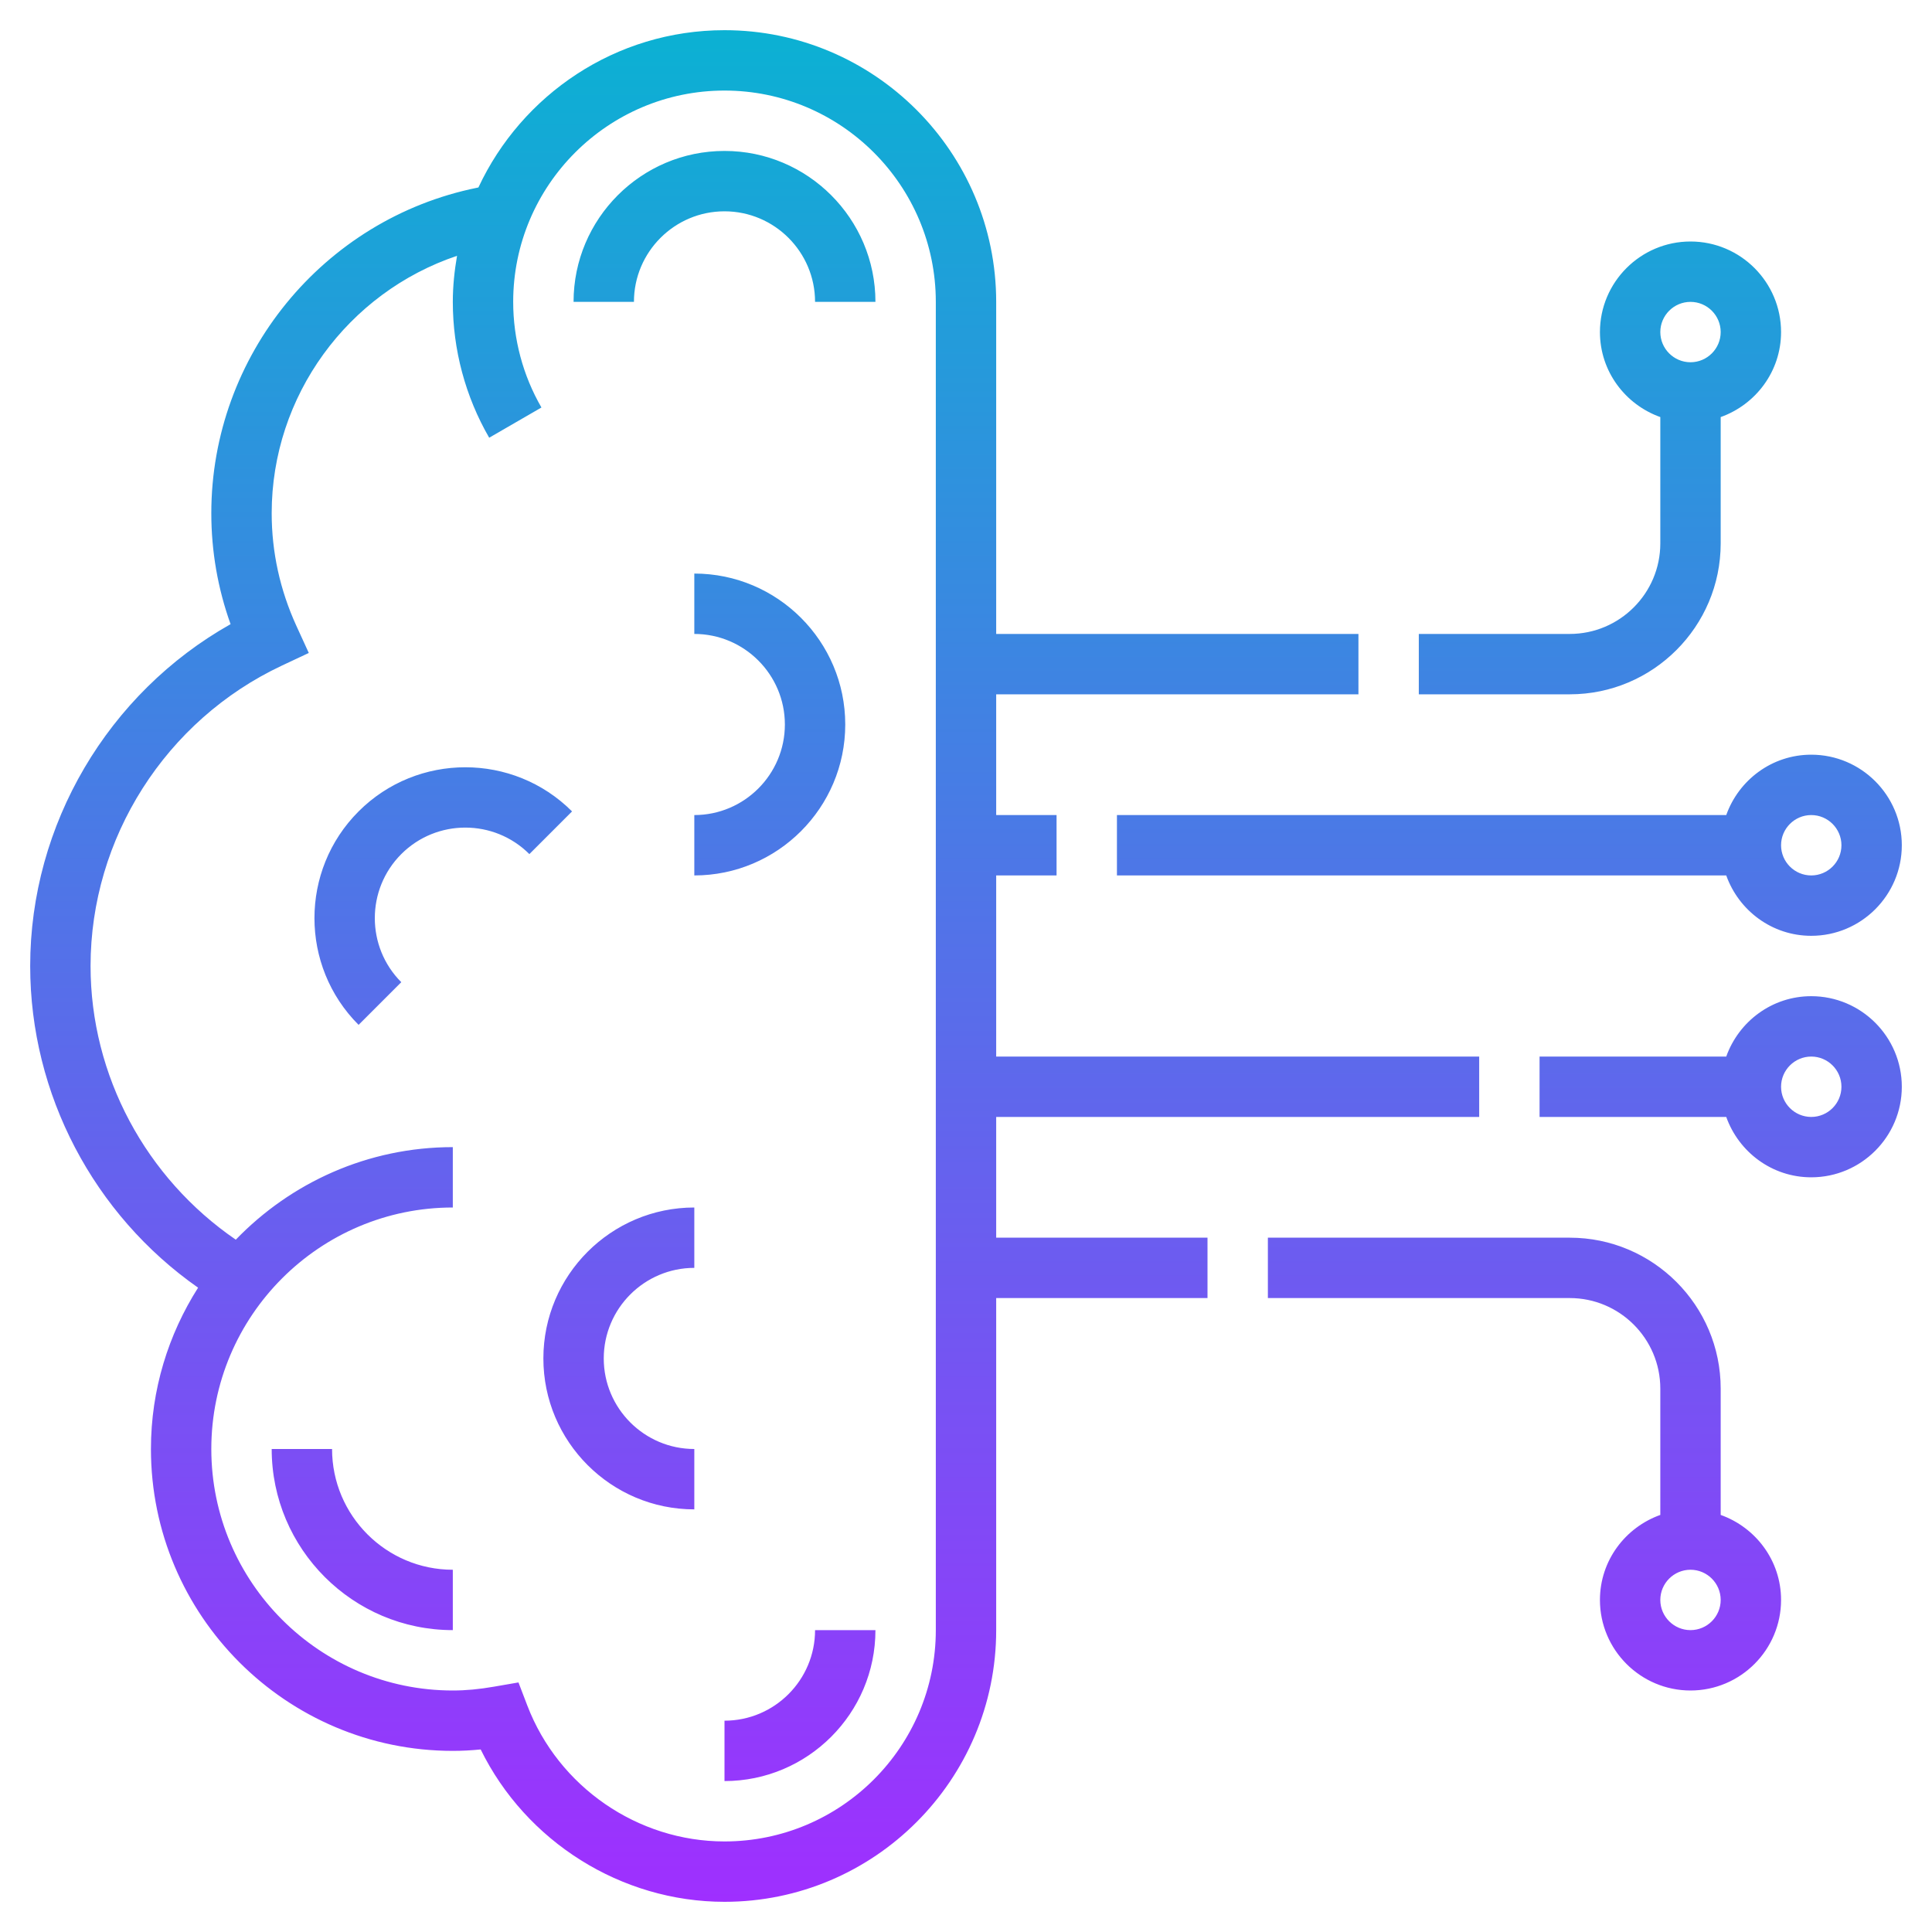 <?xml version="1.0" encoding="iso-8859-1"?>
<!-- Generator: Adobe Illustrator 22.1.0, SVG Export Plug-In . SVG Version: 6.00 Build 0)  -->
<svg xmlns="http://www.w3.org/2000/svg" xmlns:xlink="http://www.w3.org/1999/xlink" version="1.1" id="Layer_1_1_" x="0px" y="0px" viewBox="0 0 64 64" style="enable-background:new 0 0 64 64;" xml:space="preserve" width="512" height="512">
<linearGradient id="SVGID_1_" gradientUnits="userSpaceOnUse" x1="32" y1="63" x2="32" y2="1">
	<stop offset="0" style="stop-color:#9F2FFF"/>
	<stop offset="1" style="stop-color:#0BB1D3"/>
</linearGradient>
<path style="fill:url(#SVGID_1_);" d="M6.562,42.656C5.578,44.204,5,46.034,5,48c0,5.514,4.486,10,10,10  c0.301,0,0.607-0.016,0.923-0.047C17.42,61.001,20.571,63,24,63c4.962,0,9-4.038,9-9V43h7v-2h-7v-4h16v-2H33v-6h2v-2h-2v-4h12v-2H33  V10c0-4.962-4.038-9-9-9c-3.607,0-6.717,2.138-8.152,5.21l-0.047,0.01C10.701,7.255,7,11.789,7,17c0,1.26,0.214,2.493,0.638,3.676  C3.577,22.964,1,27.311,1,32C1,36.253,3.108,40.238,6.562,42.656z M9.333,22.051l0.896-0.421L9.817,20.73  C9.275,19.543,9,18.289,9,17c0-3.889,2.522-7.309,6.14-8.526C15.054,8.971,15,9.479,15,10c0,1.582,0.417,3.138,1.205,4.5  l1.731-1.001C17.324,12.441,17,11.23,17,10c0-3.86,3.14-7,7-7s7,3.14,7,7v44c0,3.86-3.14,7-7,7c-2.875,0-5.499-1.808-6.531-4.499  l-0.294-0.768l-0.81,0.14C15.875,55.959,15.428,56,15,56c-4.411,0-8-3.589-8-8s3.589-8,8-8v-2c-2.822,0-5.369,1.18-7.189,3.066  C4.834,39.026,3,35.636,3,32C3,27.765,5.486,23.86,9.333,22.051z M27,54h2c0,2.757-2.243,5-5,5v-2C25.654,57,27,55.654,27,54z   M15,52v2c-3.309,0-6-2.691-6-6h2C11,50.206,12.794,52,15,52z M53,53c0,1.654,1.346,3,3,3s3-1.346,3-3c0-1.302-0.839-2.402-2-2.816  V46c0-2.757-2.243-5-5-5H42v2h10c1.654,0,3,1.346,3,3v4.184C53.839,50.598,53,51.698,53,53z M56,54c-0.551,0-1-0.449-1-1  s0.449-1,1-1s1,0.449,1,1S56.551,54,56,54z M63,36c0-1.654-1.346-3-3-3c-1.302,0-2.402,0.839-2.816,2H51v2h6.184  c0.414,1.161,1.514,2,2.816,2C61.654,39,63,37.654,63,36z M59,36c0-0.551,0.449-1,1-1s1,0.449,1,1s-0.449,1-1,1S59,36.551,59,36z   M57.184,27H37v2h20.184c0.414,1.161,1.514,2,2.816,2c1.654,0,3-1.346,3-3s-1.346-3-3-3C58.698,25,57.598,25.839,57.184,27z M60,27  c0.551,0,1,0.449,1,1s-0.449,1-1,1s-1-0.449-1-1S59.449,27,60,27z M57,18v-4.184c1.161-0.414,2-1.514,2-2.816c0-1.654-1.346-3-3-3  s-3,1.346-3,3c0,1.302,0.839,2.402,2,2.816V18c0,1.654-1.346,3-3,3h-5v2h5C54.757,23,57,20.757,57,18z M56,10c0.551,0,1,0.449,1,1  s-0.449,1-1,1s-1-0.449-1-1S55.449,10,56,10z M11.879,33.95c-1.95-1.949-1.95-5.122,0-7.071c1.949-1.95,5.122-1.949,7.071,0  l-1.414,1.414c-1.17-1.17-3.073-1.171-4.243,0c-1.169,1.17-1.169,3.073,0,4.243L11.879,33.95z M21,10h-2c0-2.757,2.243-5,5-5  s5,2.243,5,5h-2c0-1.654-1.346-3-3-3S21,8.346,21,10z M23,29v-2c1.654,0,3-1.346,3-3s-1.346-3-3-3v-2c2.757,0,5,2.243,5,5  S25.757,29,23,29z M23,40v2c-1.654,0-3,1.346-3,3s1.346,3,3,3v2c-2.757,0-5-2.243-5-5S20.243,40,23,40z"/>
</svg>
